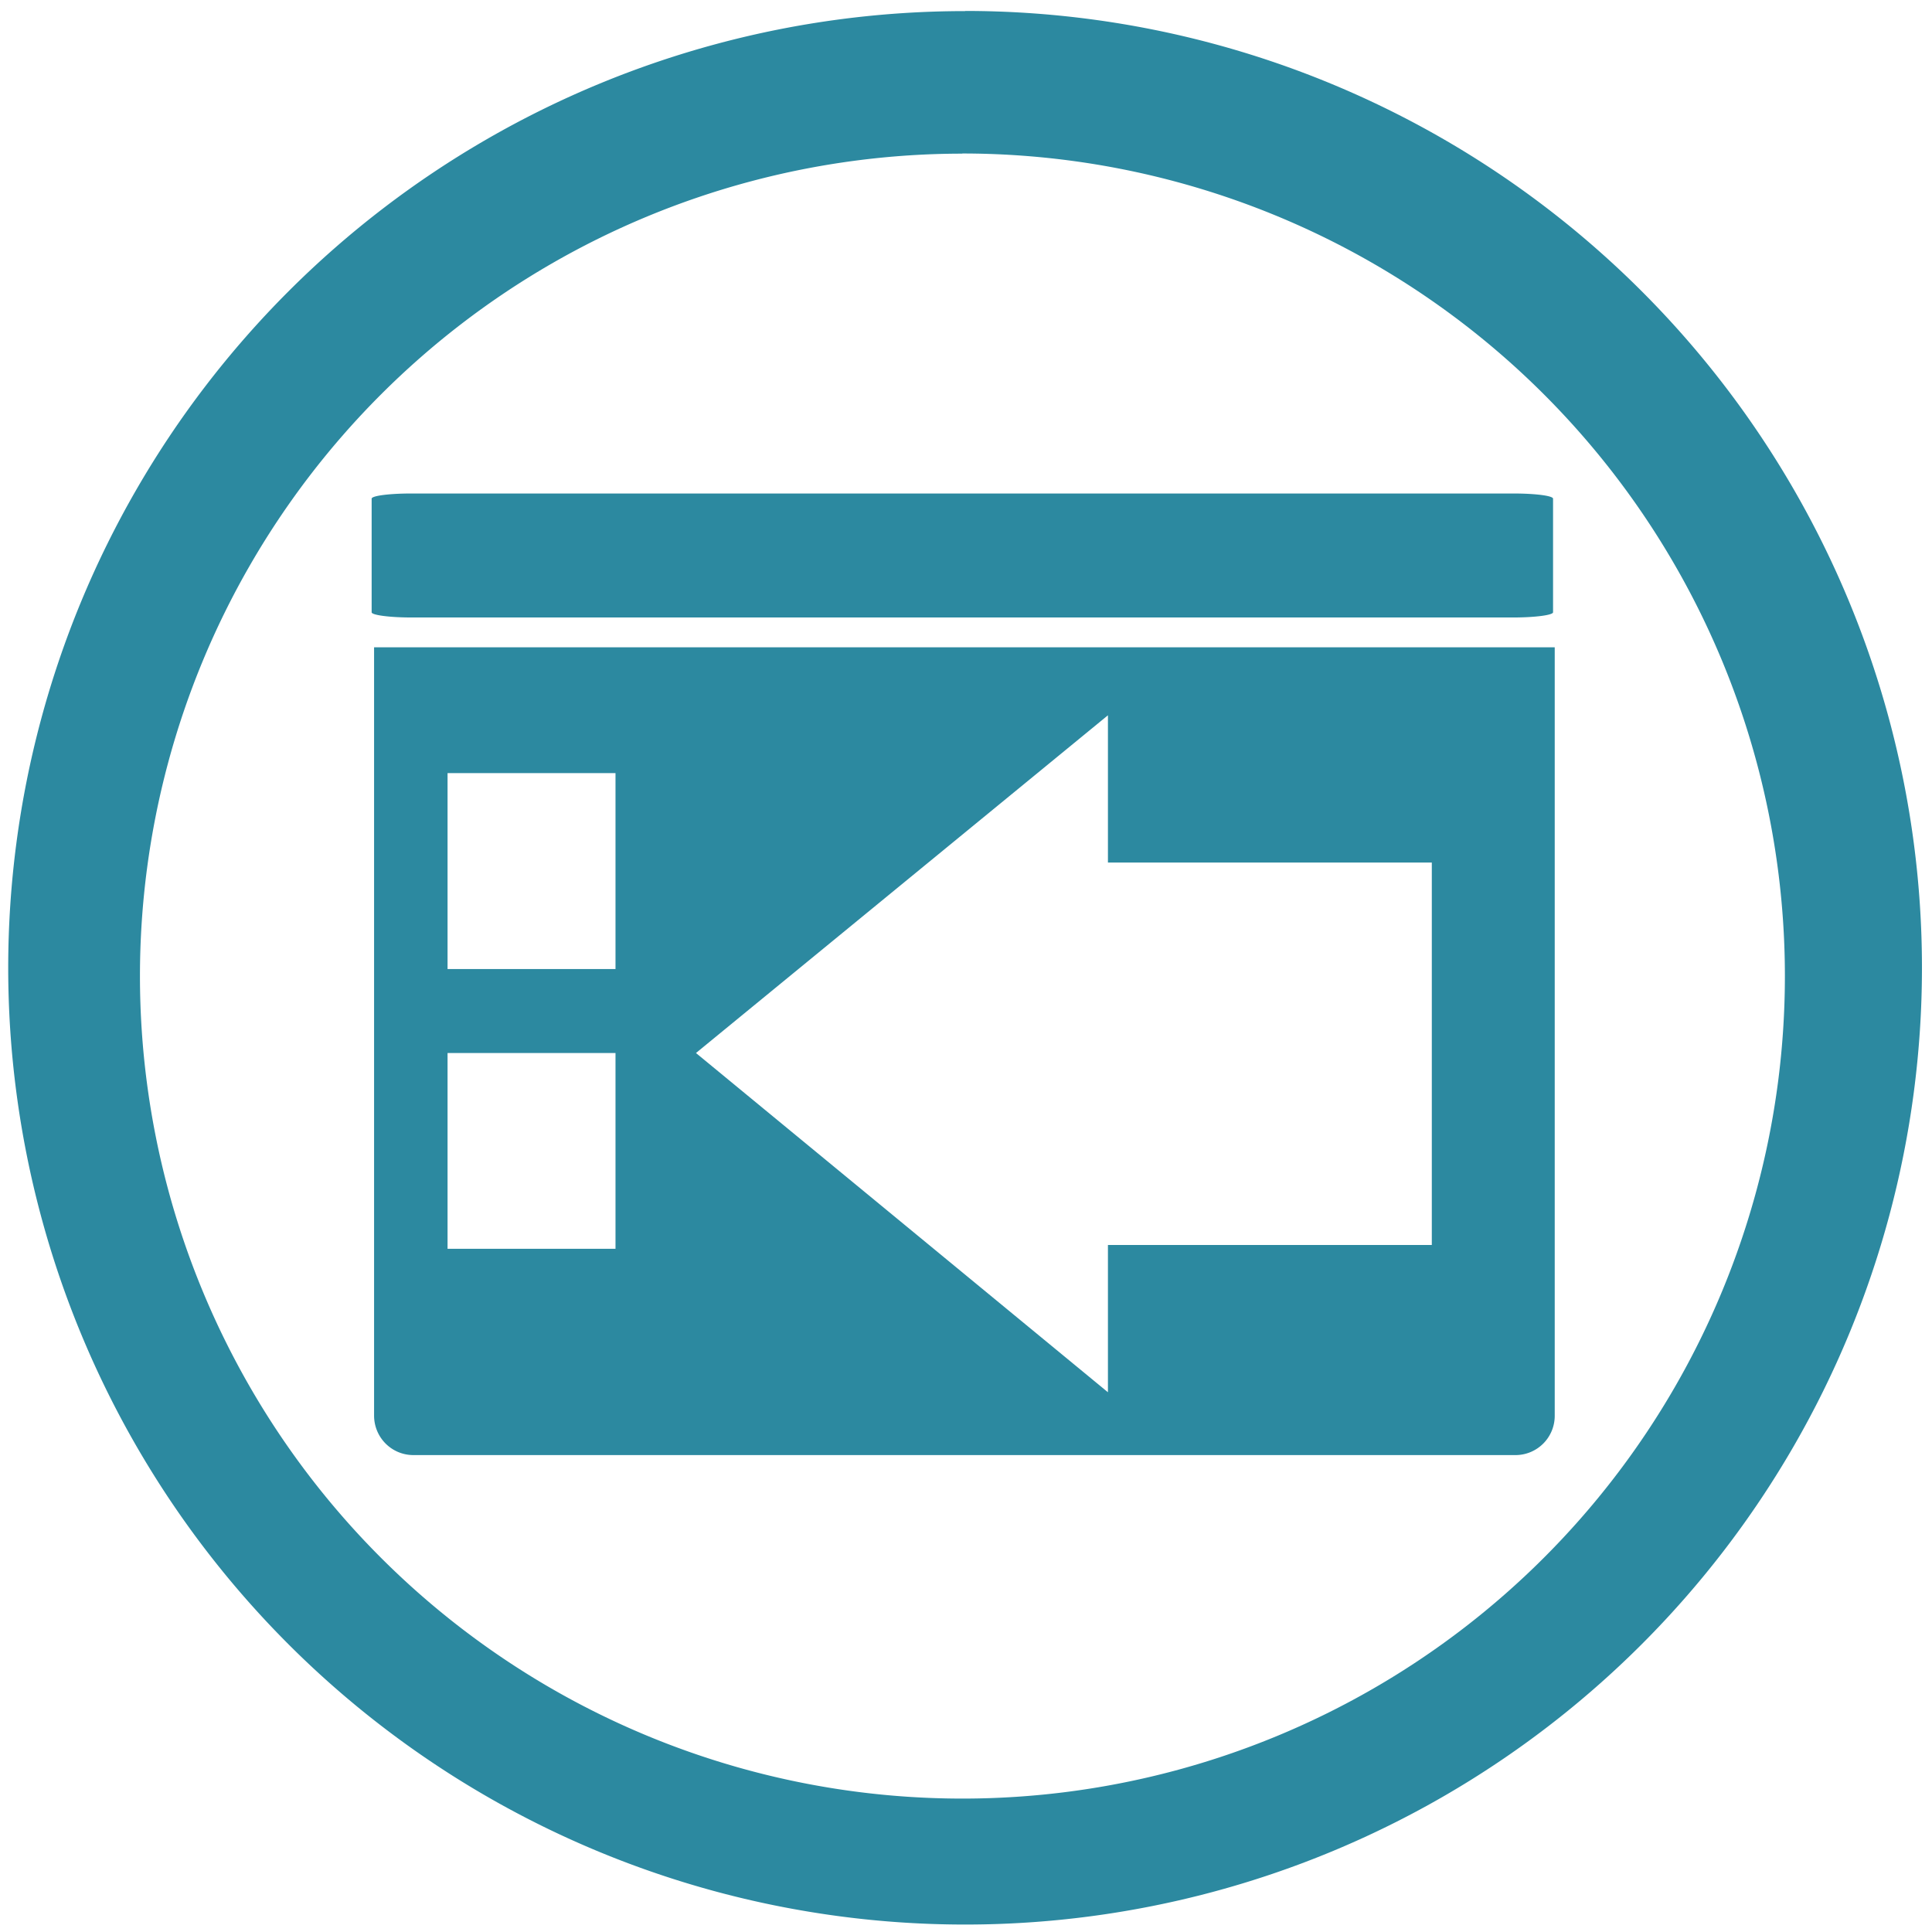 <svg xmlns="http://www.w3.org/2000/svg" width="48" height="48" viewBox="0 0 12.7 12.7"><path fill="#2c89a0" d="M6.344.073a6.29 6.29 0 0 0-6.29 6.29 6.29 6.29 0 0 0 6.29 6.288 6.29 6.29 0 0 0 6.29-6.289 6.29 6.29 0 0 0-6.29-6.29zm-.018.936a5.407 5.407 0 0 1 5.407 5.407 5.407 5.407 0 0 1-5.407 5.407A5.407 5.407 0 0 1 .92 6.416 5.407 5.407 0 0 1 6.326 1.01zM2.703 3.244c-.144 0-.26.015-.26.034v.747c0 .018.116.034.26.034h7.246c.144 0 .26-.016.26-.034v-.747c0-.019-.116-.034-.26-.034H2.703zm-.244 1.011v5.05c0 .144.115.26.259.26h7.244a.258.258 0 0 0 .258-.26v-5.05H2.46zm4.824.447v.968h2.129v2.514H7.283v.968l-2.708-2.23 2.708-2.22zm-4.341.38h1.104V6.37H2.942V5.082zm0 1.84h1.104v1.287H2.942V6.922z"/></svg>